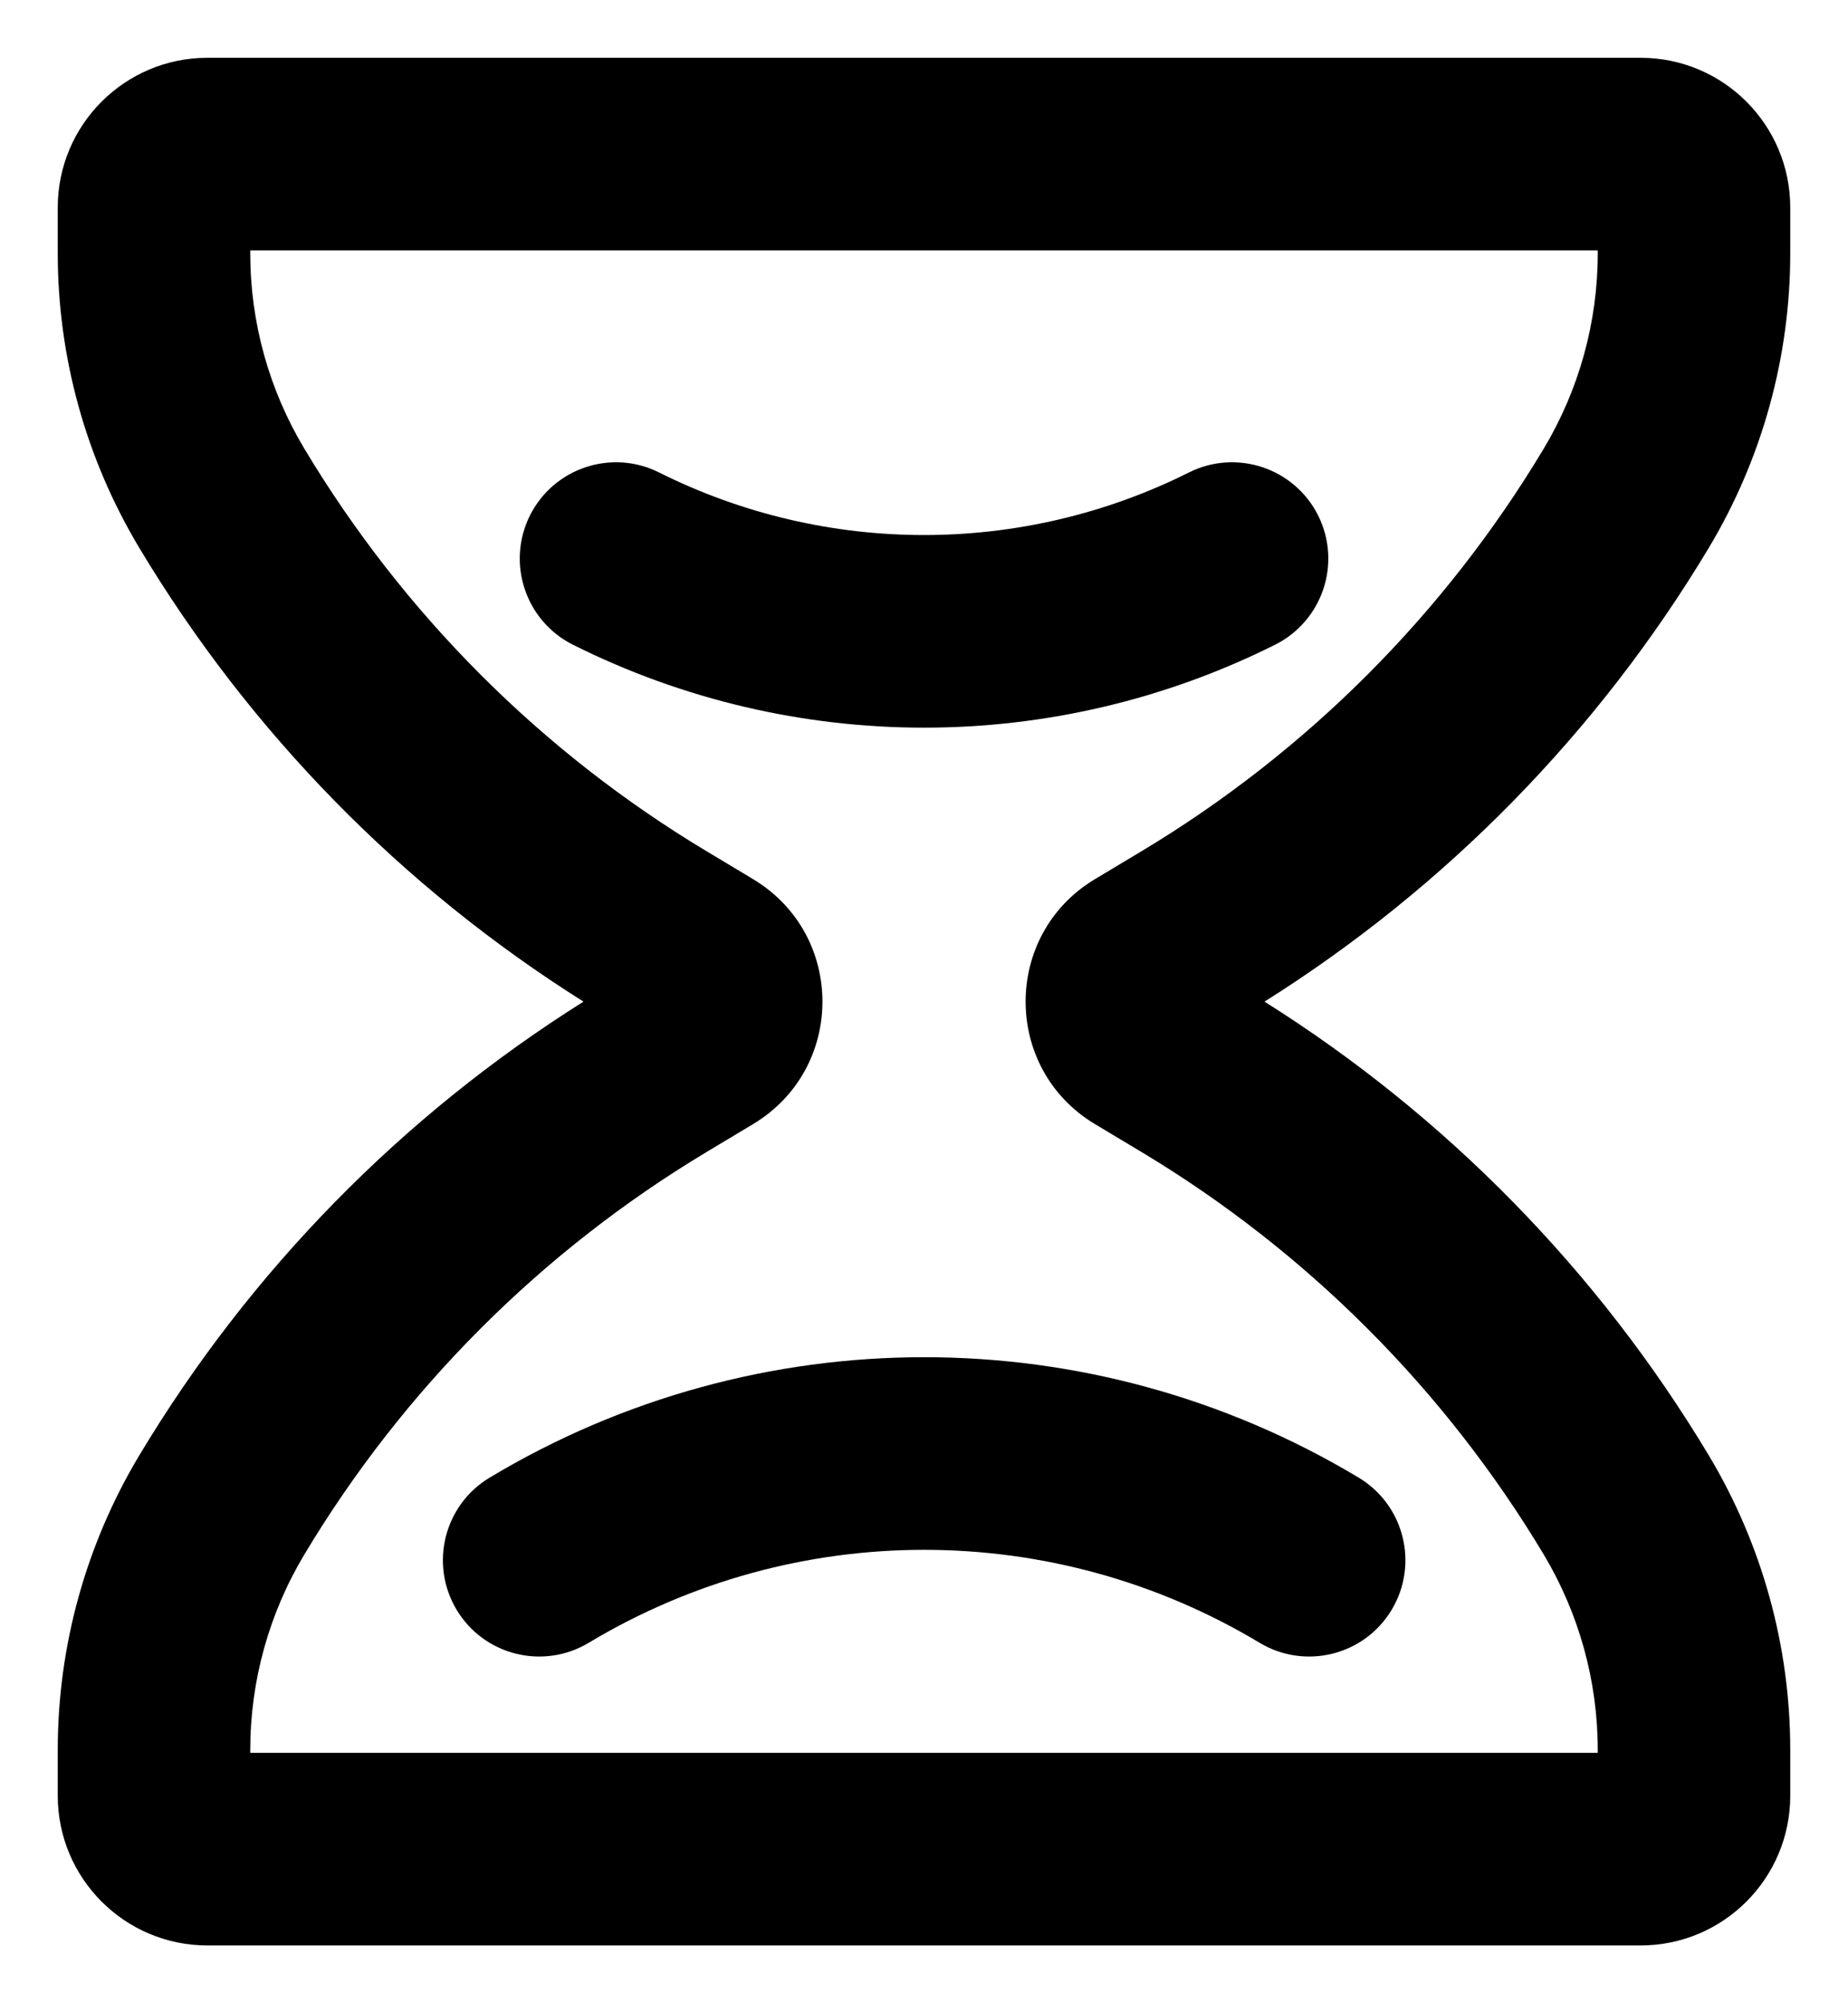 <svg width="24" height="26" viewBox="0 0 24 26" fill="none" xmlns="http://www.w3.org/2000/svg">
<path d="M8.559 6.132C7.942 5.823 7.191 6.074 6.882 6.691C6.574 7.309 6.824 8.059 7.441 8.368C10.311 9.803 13.69 9.803 16.559 8.368C17.177 8.059 17.427 7.309 17.119 6.691C16.81 6.074 16.059 5.823 15.441 6.132C13.275 7.215 10.726 7.215 8.559 6.132Z" fill="black"/>
<path d="M7.645 21.322C7.053 21.677 6.285 21.485 5.93 20.893C5.575 20.301 5.767 19.533 6.359 19.178C9.832 17.094 14.172 17.094 17.645 19.178C18.237 19.533 18.429 20.301 18.074 20.893C17.719 21.485 16.951 21.677 16.359 21.322C13.677 19.713 10.327 19.713 7.645 21.322Z" fill="black"/>
<path fill-rule="evenodd" clip-rule="evenodd" d="M2.694 0.75C1.621 0.75 0.75 1.62 0.75 2.694V3.288C0.75 4.635 1.116 5.956 1.809 7.111C3.243 9.501 5.22 11.518 7.578 13C5.22 14.482 3.243 16.499 1.809 18.889C1.116 20.044 0.75 21.365 0.75 22.712V23.306C0.75 24.38 1.621 25.25 2.694 25.25H21.306C22.38 25.25 23.25 24.38 23.25 23.306V22.712C23.25 21.365 22.884 20.044 22.192 18.889C20.757 16.499 18.78 14.482 16.422 13C18.78 11.518 20.757 9.501 22.192 7.111C22.884 5.956 23.25 4.635 23.25 3.288V2.694C23.25 1.62 22.38 0.75 21.306 0.75H2.694ZM3.25 3.288V3.25H20.75V3.288C20.75 4.182 20.507 5.058 20.048 5.824C18.762 7.968 16.968 9.762 14.825 11.048L14.219 11.411C13.02 12.131 13.02 13.869 14.219 14.589L14.825 14.952C16.968 16.238 18.762 18.032 20.048 20.175C20.507 20.942 20.75 21.818 20.75 22.712V22.75H3.25V22.712C3.25 21.818 3.493 20.942 3.953 20.175C5.239 18.032 7.032 16.238 9.176 14.952L9.781 14.589C10.981 13.869 10.981 12.131 9.781 11.411L9.176 11.048C7.032 9.762 5.239 7.968 3.953 5.824C3.493 5.058 3.25 4.182 3.25 3.288Z" fill="black"/>
</svg>
